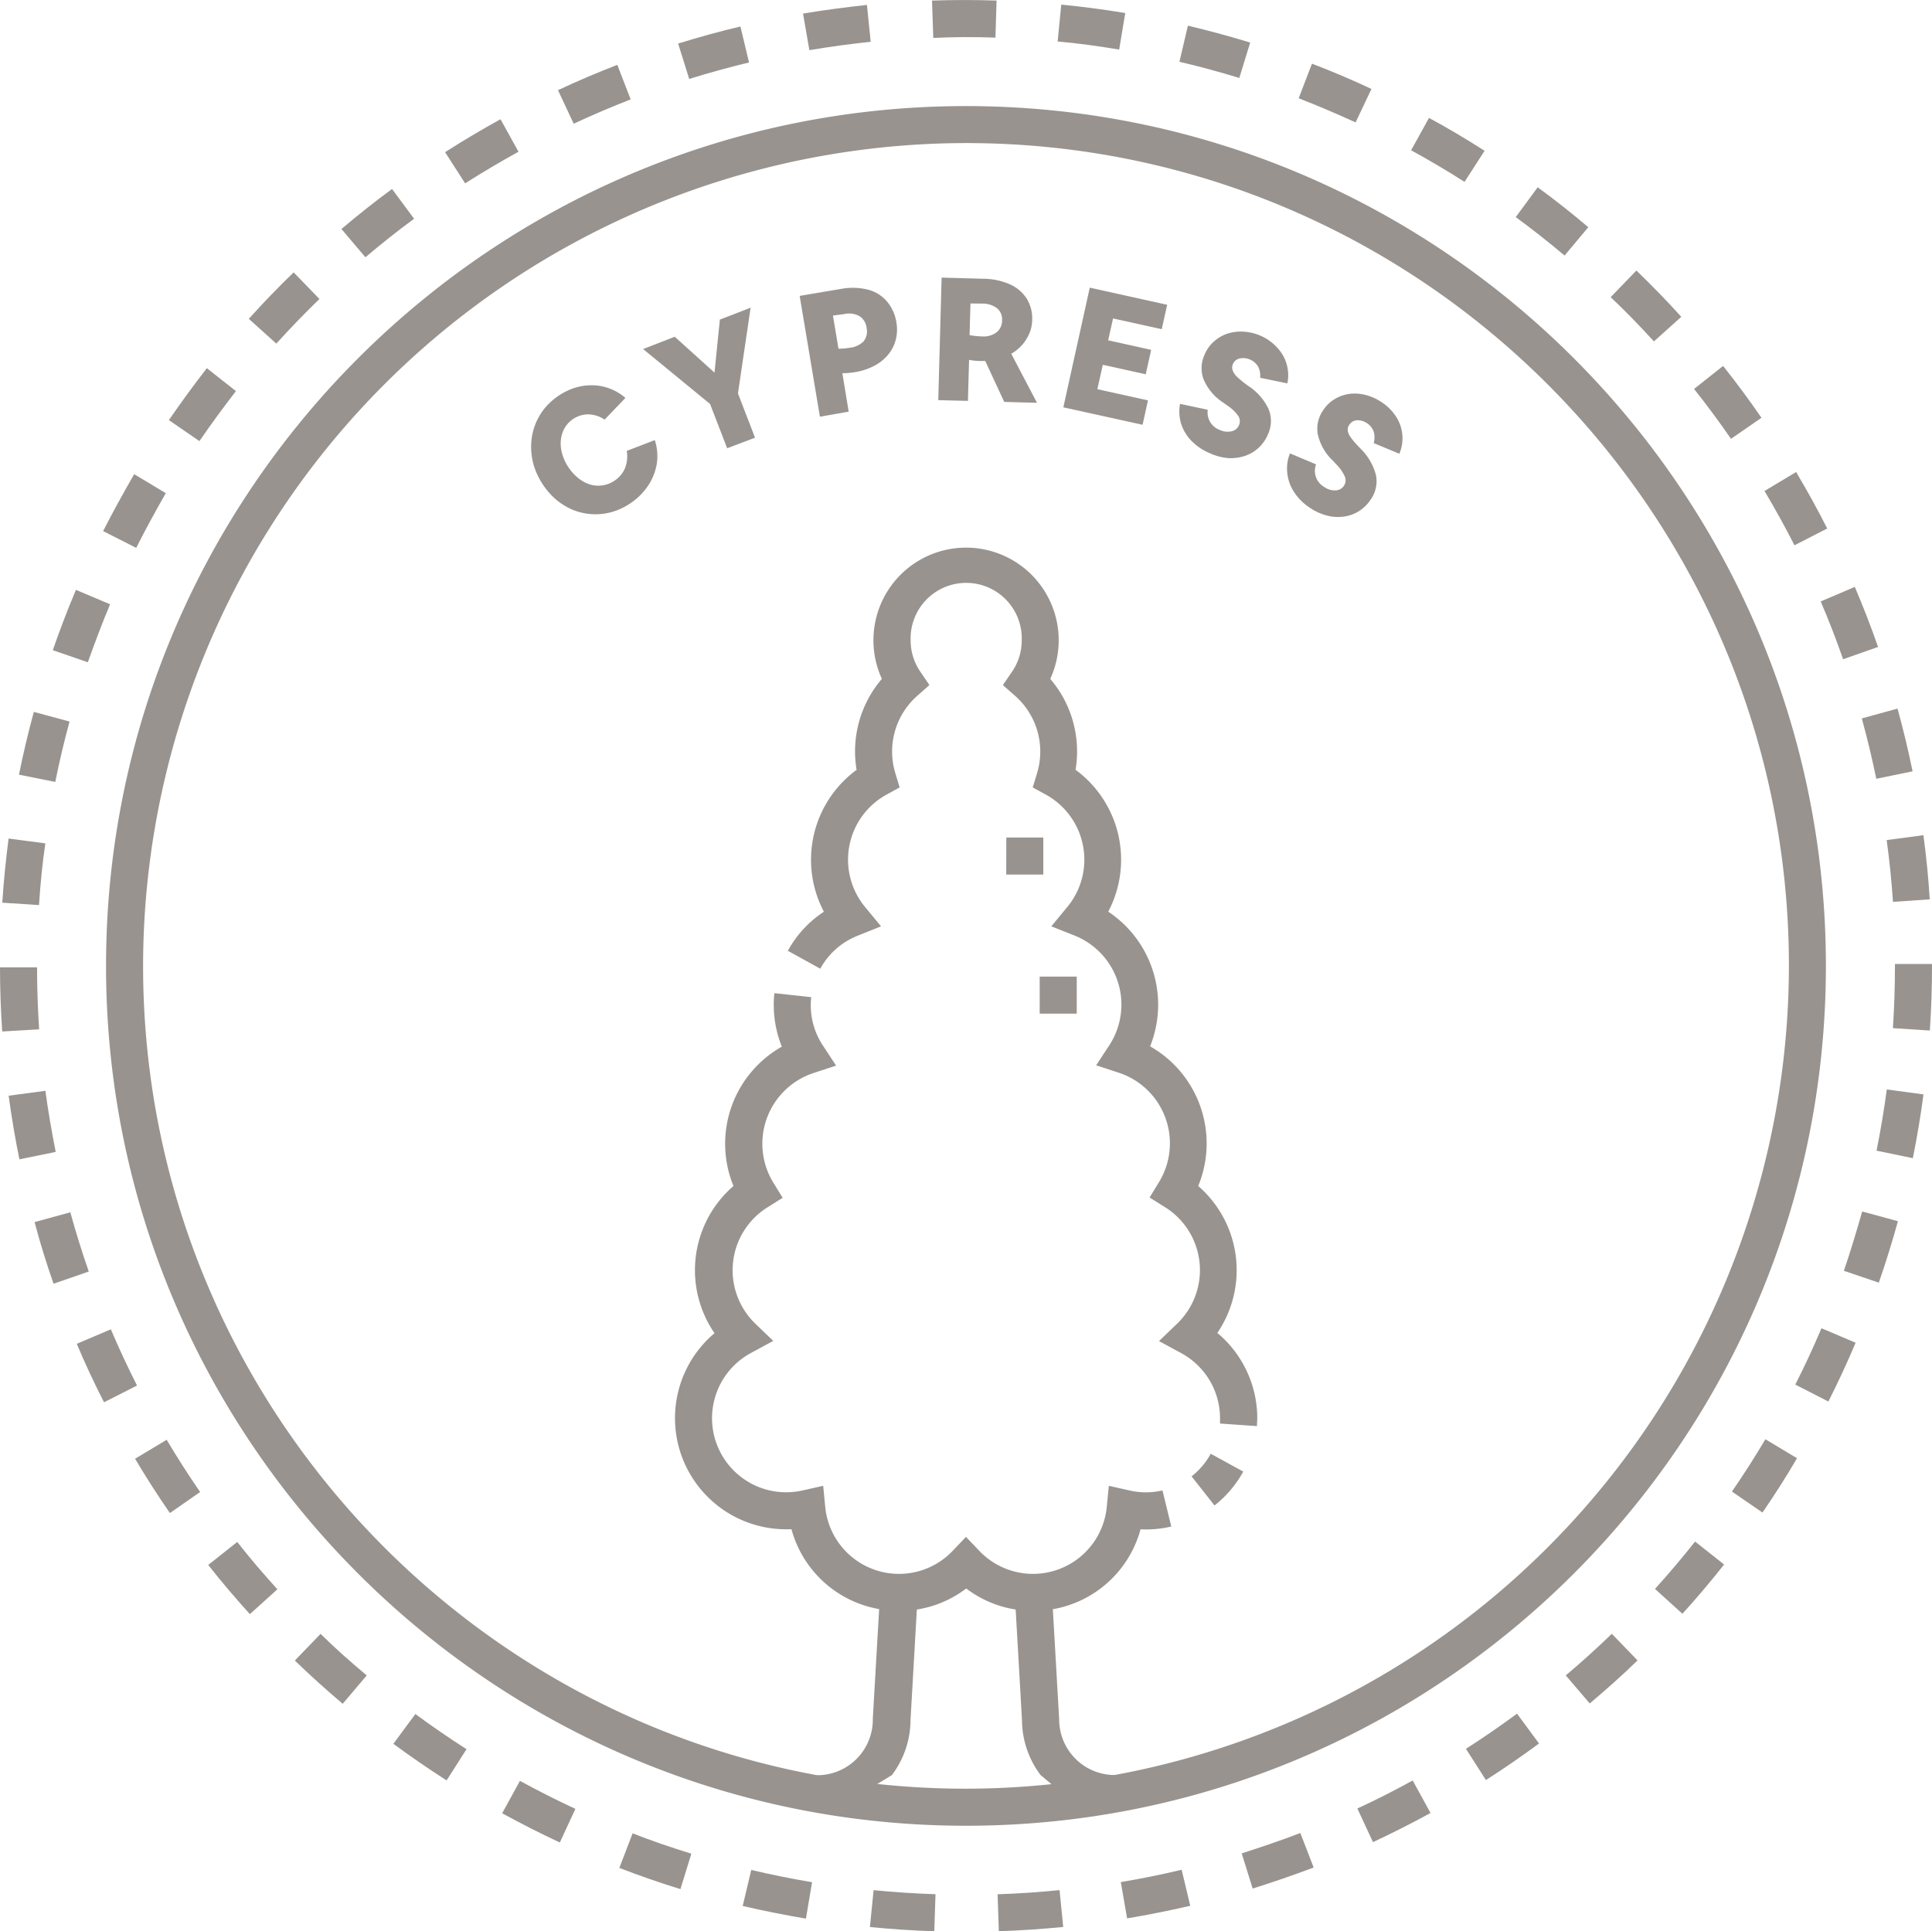 <svg xmlns="http://www.w3.org/2000/svg" viewBox="0 0 305.55 305.47"><defs><style>.cls-1{fill:#98938f;}</style></defs><g id="Layer_2" data-name="Layer 2"><g id="Layer_1-2" data-name="Layer 1"><path class="cls-1" d="M188.45,233.52l3.63,4.6a17.47,17.47,0,0,0,4.54-5.36l-5.14-2.82A11.71,11.71,0,0,1,188.45,233.52Z"/><path class="cls-1" d="M192.5,210.87a17.63,17.63,0,0,0-3-23.28,17.66,17.66,0,0,0-7.61-22.09,17.66,17.66,0,0,0-6.62-21.3,17.63,17.63,0,0,0-5.17-22.44,17.63,17.63,0,0,0-4-14.38,14.65,14.65,0,1,0-26.63,0,17.64,17.64,0,0,0-4,14.39,17.63,17.63,0,0,0-5.17,22.44,17.28,17.28,0,0,0-5.7,6.18l5.13,2.83a11.58,11.58,0,0,1,5.89-5.21l3.72-1.49-2.55-3.09a11.74,11.74,0,0,1,3.41-17.74l2.08-1.14-.69-2.28a11.76,11.76,0,0,1,3.46-12.2l1.94-1.71-1.45-2.14a8.7,8.7,0,0,1-1.52-4.94,8.79,8.79,0,1,1,17.57,0,8.7,8.7,0,0,1-1.52,4.94l-1.46,2.14,1.94,1.71a11.75,11.75,0,0,1,3.47,12.2l-.69,2.28,2.08,1.14a11.74,11.74,0,0,1,3.41,17.74l-2.55,3.09L170,148a11.76,11.76,0,0,1,5.46,17.3l-2.1,3.2,3.63,1.19a11.76,11.76,0,0,1,6.33,17.25l-1.51,2.47,2.46,1.54a11.74,11.74,0,0,1,1.92,18.39l-2.89,2.78,3.52,1.91a11.71,11.71,0,0,1,6.13,10.3c0,.27,0,.54,0,.83l5.84.41c0-.43.05-.84.05-1.24a17.59,17.59,0,0,0-6.27-13.46Z"/><path class="cls-1" d="M159.15,132.47H165v5.86h-5.86Z"/><path class="cls-1" d="M164.43,154.47h5.86v5.86h-5.86Z"/><path class="cls-1" d="M152.77,288.78c-75,0-136-61-136-136s61-136,136-136,136,61,136,136S227.77,288.78,152.77,288.78Zm0-266.15A130.29,130.29,0,0,0,22.63,152.77c0,71.77,58.38,130.15,130.14,130.15A130.29,130.29,0,0,0,282.92,152.77C282.92,81,224.54,22.63,152.77,22.63Z"/><path class="cls-1" d="M147.76,305.47c-3.39-.11-6.81-.34-10.18-.67l.58-5.83c3.23.32,6.53.53,9.79.64Zm10.21,0-.2-5.85c3.27-.11,6.56-.33,9.8-.66l.58,5.83C164.79,305.12,161.36,305.35,158,305.46Zm-30.51-2c-3.34-.56-6.71-1.24-10-2l1.35-5.7c3.17.75,6.4,1.4,9.62,1.94Zm50.8,0-1-5.78c3.22-.54,6.46-1.19,9.62-1.95l1.36,5.7C185,302.19,181.61,302.87,178.26,303.43Zm-70.65-4.67c-3.25-1-6.5-2.13-9.66-3.35l2.1-5.47c3,1.18,6.17,2.26,9.29,3.22Zm90.51-.05-1.74-5.6c3.11-1,6.23-2.05,9.27-3.22l2.11,5.46C204.6,296.57,201.35,297.7,198.12,298.71ZM88.54,291.43c-3.08-1.43-6.14-3-9.12-4.62l2.81-5.13c2.87,1.57,5.82,3.06,8.77,4.43Zm128.6-.06-2.47-5.32c3-1.37,5.89-2.86,8.75-4.43l2.82,5.14C223.27,288.39,220.21,289.94,217.14,291.37ZM70.63,281.61c-2.86-1.83-5.69-3.78-8.42-5.79l3.48-4.71c2.62,1.93,5.34,3.8,8.09,5.56ZM235,281.55l-3.16-4.94c2.74-1.75,5.46-3.62,8.08-5.56l3.48,4.72C240.68,277.78,237.86,279.73,235,281.55ZM54.2,269.49c-2.59-2.19-5.14-4.49-7.57-6.84l4.07-4.22C53,260.7,55.49,262.91,58,265Zm197.22-.05L247.63,265c2.49-2.1,4.94-4.31,7.28-6.58l4.07,4.21C256.55,265,254,267.25,251.42,269.44ZM39.52,255.31c-2.27-2.5-4.49-5.12-6.59-7.78l4.59-3.64c2,2.56,4.16,5.08,6.35,7.49Zm226.56-.06-4.34-3.93c2.18-2.41,4.31-4.93,6.34-7.49l4.59,3.63C270.57,250.12,268.35,252.75,266.08,255.25ZM26.87,239.32c-1.93-2.79-3.78-5.68-5.51-8.59l5-3c1.66,2.8,3.44,5.58,5.29,8.26Zm251.87-.08-4.83-3.32c1.85-2.68,3.63-5.47,5.29-8.27l5,3C282.51,233.55,280.66,236.45,278.74,239.24ZM16.45,221.8c-1.53-3-3-6.13-4.31-9.25l5.39-2.29c1.28,3,2.67,6,4.14,8.89Zm272.71-.12L283.93,219c1.48-2.91,2.87-5.91,4.14-8.91l5.4,2.29C292.14,215.54,290.69,218.66,289.16,221.68ZM8.47,203.05c-1.12-3.2-2.14-6.48-3-9.75l5.65-1.55c.87,3.14,1.85,6.3,2.92,9.37Zm288.67-.17L291.61,201c1.07-3.09,2-6.24,2.9-9.38l5.65,1.54C299.27,196.39,298.25,199.67,297.14,202.88ZM3.07,183.37c-.68-3.32-1.25-6.71-1.7-10.06l5.81-.78c.43,3.22,1,6.48,1.63,9.67Zm299.45-.18L296.78,182c.64-3.19,1.19-6.45,1.62-9.68l5.8.78C303.76,176.48,303.19,179.87,302.52,183.19ZM.35,163.15C.12,159.78,0,156.35,0,153H5.86c0,3.26.12,6.56.33,9.81ZM305.21,163l-5.84-.38c.21-3.25.32-6.55.32-9.82v-.33l5.86,0v.36C305.55,156.17,305.44,159.6,305.21,163Zm-299-19.84-5.85-.38c.22-3.38.56-6.8,1-10.15l5.81.77C6.7,136.59,6.38,139.87,6.17,143.13Zm293.17-.51c-.22-3.26-.55-6.54-1-9.77l5.81-.78c.45,3.35.8,6.76,1,10.15ZM8.74,123.68,3,122.53c.67-3.32,1.46-6.66,2.35-9.93L11,114.13C10.14,117.28,9.38,120.49,8.74,123.68Zm288-.5c-.66-3.2-1.43-6.41-2.29-9.55l5.65-1.55c.9,3.26,1.7,6.6,2.38,9.92ZM13.89,104.75l-5.54-1.91c1.11-3.2,2.34-6.42,3.66-9.54l5.4,2.28C16.14,98.59,15,101.67,13.89,104.75Zm277.6-.48c-1.07-3.08-2.26-6.15-3.54-9.14l5.39-2.3c1.33,3.11,2.57,6.31,3.68,9.5ZM21.54,86.66,16.31,84c1.53-3,3.18-6,4.91-9l5,3C24.6,80.85,23,83.75,21.54,86.66Zm262.26-.41c-1.48-2.9-3.07-5.79-4.74-8.59l5-3c1.73,2.91,3.39,5.91,4.92,8.93ZM31.54,69.77l-4.83-3.32c1.91-2.79,3.95-5.56,6-8.22l4.6,3.63C35.34,64.42,33.38,67.08,31.54,69.77Zm242.22-.36c-1.85-2.68-3.81-5.34-5.84-7.89l4.59-3.64c2.11,2.65,4.15,5.41,6.07,8.2ZM43.7,54.35l-4.35-3.92c2.27-2.52,4.65-5,7.09-7.35l4.08,4.21C48.18,49.56,45.88,51.94,43.7,54.35ZM261.57,54c-2.19-2.41-4.49-4.78-6.84-7l4.07-4.21c2.44,2.35,4.83,4.81,7.1,7.32ZM57.79,40.69,54,36.22c2.58-2.19,5.27-4.32,8-6.33l3.49,4.71C62.86,36.53,60.28,38.58,57.79,40.69Zm189.65-.27c-2.5-2.11-5.09-4.15-7.72-6.08l3.47-4.72c2.73,2,5.43,4.13,8,6.32ZM73.56,29l-3.17-4.93c2.86-1.83,5.8-3.58,8.77-5.21L82,24C79.13,25.58,76.3,27.26,73.56,29Zm158.06-.23c-2.75-1.76-5.6-3.44-8.45-5L226,18.65c3,1.62,5.93,3.37,8.79,5.2ZM90.73,19.57l-2.48-5.31c3.07-1.44,6.22-2.78,9.38-4l2.11,5.46C96.71,16.9,93.68,18.19,90.73,19.57Zm123.66-.21c-3-1.37-6-2.65-9-3.82l2.1-5.47c3.16,1.21,6.33,2.55,9.41,4ZM109,12.49l-1.75-5.6c3.24-1,6.55-1.92,9.85-2.7l1.36,5.69C115.3,10.64,112.11,11.52,109,12.49Zm87-.16c-3.12-.95-6.3-1.82-9.47-2.56l1.34-5.71c3.3.78,6.61,1.68,9.85,2.67Zm-68-4.41-1-5.77c3.34-.57,6.74-1,10.11-1.37l.59,5.83C134.57,6.94,131.3,7.38,128.09,7.92ZM177,7.84c-3.21-.53-6.48-1-9.73-1.28l.57-5.83c3.38.33,6.78.77,10.12,1.33ZM147.6,6,147.4.09c3.36-.11,6.8-.12,10.21,0l-.18,5.86C154.15,5.83,150.84,5.84,147.6,6Z"/><path class="cls-1" d="M99.63,79.65A10,10,0,0,1,96.71,81a9.54,9.54,0,0,1-5.95-.29,10.12,10.12,0,0,1-2.67-1.57,11.33,11.33,0,0,1-2.22-2.48,11.6,11.6,0,0,1-1.44-3A10.71,10.71,0,0,1,84,70.5a10,10,0,0,1,.52-3A9.74,9.74,0,0,1,86,64.76a10,10,0,0,1,2.35-2.17A10.16,10.16,0,0,1,91,61.31a9,9,0,0,1,2.8-.37,8.12,8.12,0,0,1,5.11,2l-3.29,3.43a4.82,4.82,0,0,0-2.55-.83,4.32,4.32,0,0,0-3.78,2.18,4.7,4.7,0,0,0-.59,1.9,5.77,5.77,0,0,0,.2,2.12,7.48,7.48,0,0,0,1,2.17,7.33,7.33,0,0,0,1.58,1.73,5.57,5.57,0,0,0,1.86,1,4.57,4.57,0,0,0,3.83-.6,4.4,4.4,0,0,0,1.68-2,5.08,5.08,0,0,0,.27-2.72l4.44-1.71a8.16,8.16,0,0,1,.31,3.75,8.73,8.73,0,0,1-1.38,3.47A10.18,10.18,0,0,1,99.63,79.65Z"/><path class="cls-1" d="M115,70.9l-2.7-7-10.59-8.69,5-1.95L113,58.94l.85-8.39,4.86-1.88-2,13.56,2.7,7Z"/><path class="cls-1" d="M129.67,65.91l-3.2-19.11,6.46-1.09a10.17,10.17,0,0,1,4.29.09,5.86,5.86,0,0,1,3,1.82A6.74,6.74,0,0,1,141.77,51a6.53,6.53,0,0,1-.11,2.76,6.13,6.13,0,0,1-1.21,2.35,7.16,7.16,0,0,1-2.18,1.75,9.94,9.94,0,0,1-3.05,1,12,12,0,0,1-2,.17l1,6.08Zm2.06-16,.88,5.25a12.69,12.69,0,0,0,1.74-.15A3.62,3.62,0,0,0,136.57,54a2.49,2.49,0,0,0,.48-2.14A2.52,2.52,0,0,0,135.92,50a3.4,3.4,0,0,0-2.42-.32Z"/><path class="cls-1" d="M148.39,63.29l.53-19.38,6.58.18a10.6,10.6,0,0,1,4.21.88,6.05,6.05,0,0,1,2.67,2.27,5.94,5.94,0,0,1,.86,3.42,5.72,5.72,0,0,1-.45,2.09,6.75,6.75,0,0,1-1.16,1.83,6.61,6.61,0,0,1-1.7,1.37L164,63.71l-5.18-.14-3-6.47h-.9a10.35,10.35,0,0,1-1.66-.18l-.18,6.49ZM153.48,48l-.14,5c.31.06.62.11.93.14a9.82,9.82,0,0,0,1,.07,3.44,3.44,0,0,0,2.32-.63,2.36,2.36,0,0,0,.89-1.9,2.28,2.28,0,0,0-.79-1.92,3.79,3.79,0,0,0-2.36-.74Z"/><path class="cls-1" d="M168.17,64.43l4.18-18.93,12.24,2.71-.86,3.86-7.7-1.7-.77,3.46,6.8,1.51-.86,3.86-6.79-1.5-.86,3.86,8,1.77-.85,3.86Z"/><path class="cls-1" d="M191.29,71.66a8.55,8.55,0,0,1-2.84-1.91,6.91,6.91,0,0,1-1.64-2.69,6.53,6.53,0,0,1-.18-3.18l4.38.93A2.94,2.94,0,0,0,192.9,68a2.91,2.91,0,0,0,1.87.22,1.64,1.64,0,0,0,1.19-1,1.51,1.51,0,0,0-.12-1.42,6.33,6.33,0,0,0-1.74-1.66l-.61-.44A8.21,8.21,0,0,1,190.35,60a5.07,5.07,0,0,1,.14-3.86A5.65,5.65,0,0,1,192,54a6.13,6.13,0,0,1,2.13-1.23,6.88,6.88,0,0,1,2.55-.31,7.91,7.91,0,0,1,2.72.66A7.53,7.53,0,0,1,202,55a6.27,6.27,0,0,1,1.48,2.58,6.41,6.41,0,0,1,.12,3.06l-4.31-.89a3.13,3.13,0,0,0-.33-1.79,2.77,2.77,0,0,0-2.91-1.26,1.53,1.53,0,0,0-1.08.93,1.31,1.31,0,0,0,0,1,2.67,2.67,0,0,0,.7,1,14.53,14.53,0,0,0,1.19,1l.59.43a8.93,8.93,0,0,1,3.2,3.69,5,5,0,0,1-.12,3.95,6,6,0,0,1-3.73,3.44,7,7,0,0,1-2.64.31A8.55,8.55,0,0,1,191.29,71.66Z"/><path class="cls-1" d="M207.11,80.28a8.42,8.42,0,0,1-2.42-2.41,6.73,6.73,0,0,1-1.1-3,6.44,6.44,0,0,1,.42-3.16l4.13,1.74A2.92,2.92,0,0,0,209.39,77a2.92,2.92,0,0,0,1.8.57,1.67,1.67,0,0,0,1.36-.74,1.54,1.54,0,0,0,.15-1.42,6.35,6.35,0,0,0-1.4-2l-.51-.55a8.16,8.16,0,0,1-2.39-4.22,5.07,5.07,0,0,1,.87-3.76,5.54,5.54,0,0,1,1.84-1.77,6,6,0,0,1,2.32-.81,6.85,6.85,0,0,1,2.57.18,8,8,0,0,1,2.54,1.16,7.61,7.61,0,0,1,2.27,2.29,6.27,6.27,0,0,1,.5,5.84l-4.06-1.69a3.21,3.21,0,0,0,0-1.82,2.76,2.76,0,0,0-2.61-1.79,1.56,1.56,0,0,0-1.24.71,1.28,1.28,0,0,0-.24,1,2.54,2.54,0,0,0,.51,1.07,12,12,0,0,0,1,1.18l.5.53a9,9,0,0,1,2.45,4.23,5,5,0,0,1-.87,3.86,6.11,6.11,0,0,1-1.91,1.85,6,6,0,0,1-2.4.82,6.84,6.84,0,0,1-2.65-.19A8.73,8.73,0,0,1,207.11,80.28Z"/><path class="cls-1" d="M183.85,235.74a11.49,11.49,0,0,1-5.25,0h0l-3.24-.73-.32,3.31a11.72,11.72,0,0,1-20.14,7l-2.13-2.23-2.12,2.23a11.72,11.72,0,0,1-20.14-7l-.32-3.31-3.24.73A11.72,11.72,0,0,1,118.77,214l3.52-1.91-2.89-2.78A11.74,11.74,0,0,1,121.32,191l2.46-1.54-1.52-2.47a11.78,11.78,0,0,1,6.34-17.25l3.63-1.19-2.1-3.2a11.47,11.47,0,0,1-1.83-7.63l-5.83-.63a17.67,17.67,0,0,0,1.18,8.46A17.63,17.63,0,0,0,116,187.59a17.6,17.6,0,0,0-3,23.28,17.58,17.58,0,0,0,12.17,31,17.47,17.47,0,0,0,13.87,12.64l-1,17.28V272a8.8,8.8,0,0,1-8.79,8.79v5.86h25.89L135,284.47l6.06-3.71a14.56,14.56,0,0,0,2.94-8.7l1-17.48a17.24,17.24,0,0,0,7.81-3.33,17.32,17.32,0,0,0,7.82,3.33l1,17.48a14.56,14.56,0,0,0,2.94,8.7l6.06,5.09-15.33.77h21v-5.86a8.8,8.8,0,0,1-8.79-8.79l-1-17.44a17.47,17.47,0,0,0,13.87-12.64,17.34,17.34,0,0,0,4.86-.44Z"/></g></g></svg>
